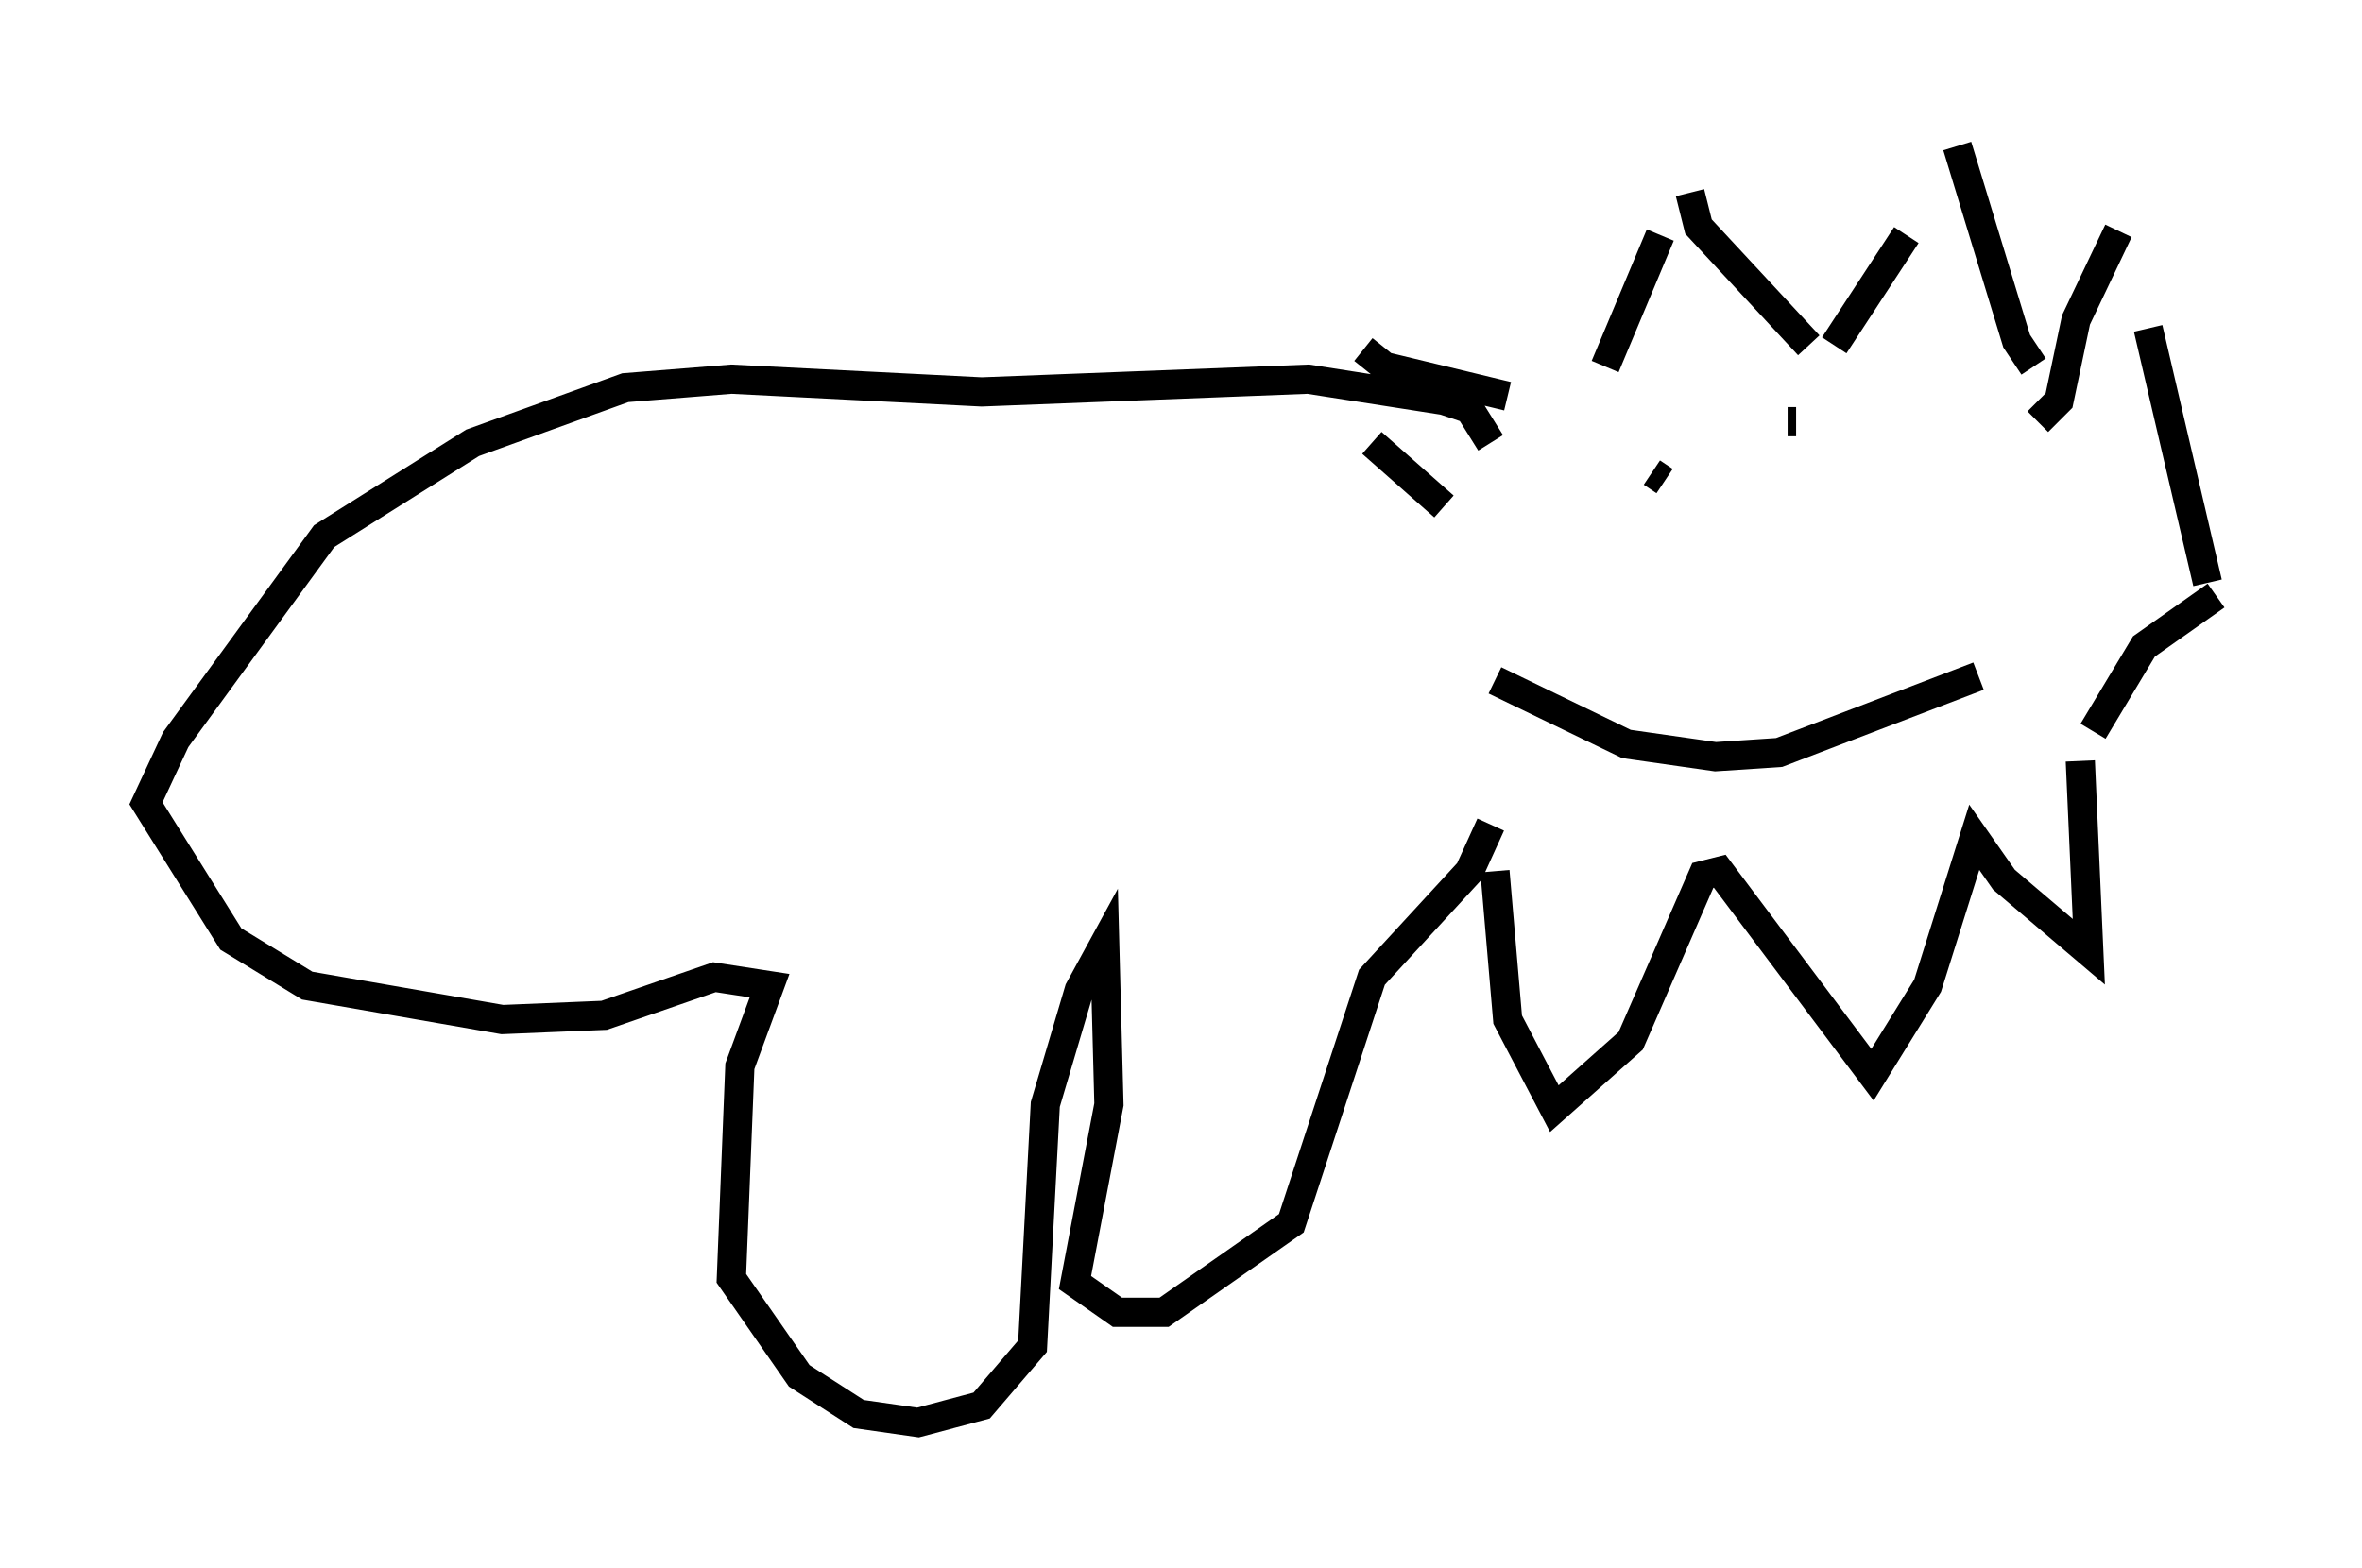 <?xml version="1.0" encoding="utf-8" ?>
<svg baseProfile="full" height="53.721" version="1.1" width="80.883" xmlns="http://www.w3.org/2000/svg" xmlns:ev="http://www.w3.org/2001/xml-events" xmlns:xlink="http://www.w3.org/1999/xlink"><defs /><rect fill="white" height="53.721" width="80.883" x="0" y="0" /><path d="M45.961, 11.972 m1.017, 3.196 l2.469, 2.179 m-2.76, -5.374 l0.726, 0.581 4.212, 1.017 m5.229, -5.52 l-1.888, 4.503 m2.905, -5.955 l0.291, 1.162 3.777, 4.067 m0.872, 0.0 l2.469, -3.777 m1.743, -3.05 l2.034, 6.682 0.581, 0.872 m0.145, 1.888 l0.726, -0.726 0.581, -2.76 l1.453, -3.05 m1.017, 3.341 l2.034, 8.715 m0.291, 0.436 l-2.469, 1.743 -1.743, 2.905 m-0.436, 1.017 l0.291, 6.536 -2.905, -2.469 l-1.017, -1.453 -1.598, 5.084 l-1.888, 3.05 -5.229, -6.972 l-0.581, 0.145 -2.469, 5.665 l-2.615, 2.324 -1.598, -3.05 l-0.436, -5.084 m10.313, -15.397 l-0.291, 0.0 m-4.648, 1.743 l0.436, 0.291 m-5.81, 6.827 l4.503, 2.179 3.05, 0.436 l2.179, -0.145 6.827, -2.615 m-16.704, 5.084 l-0.726, 1.598 -3.341, 3.631 l-2.76, 8.425 -4.358, 3.05 l-1.598, 0.0 -1.453, -1.017 l1.162, -6.101 -0.145, -5.52 l-0.872, 1.598 -1.162, 3.922 l-0.436, 8.279 -1.743, 2.034 l-2.179, 0.581 -2.034, -0.291 l-2.034, -1.307 -2.324, -3.341 l0.291, -7.263 1.017, -2.76 l-1.888, -0.291 -3.777, 1.307 l-3.486, 0.145 -6.682, -1.162 l-2.615, -1.598 -2.905, -4.648 l1.017, -2.179 5.084, -6.972 l5.084, -3.196 5.229, -1.888 l3.631, -0.291 8.57, 0.436 l11.184, -0.436 4.648, 0.726 l0.872, 0.291 0.726, 1.162 " fill="none" stroke="black" stroke-width="1" /></svg>